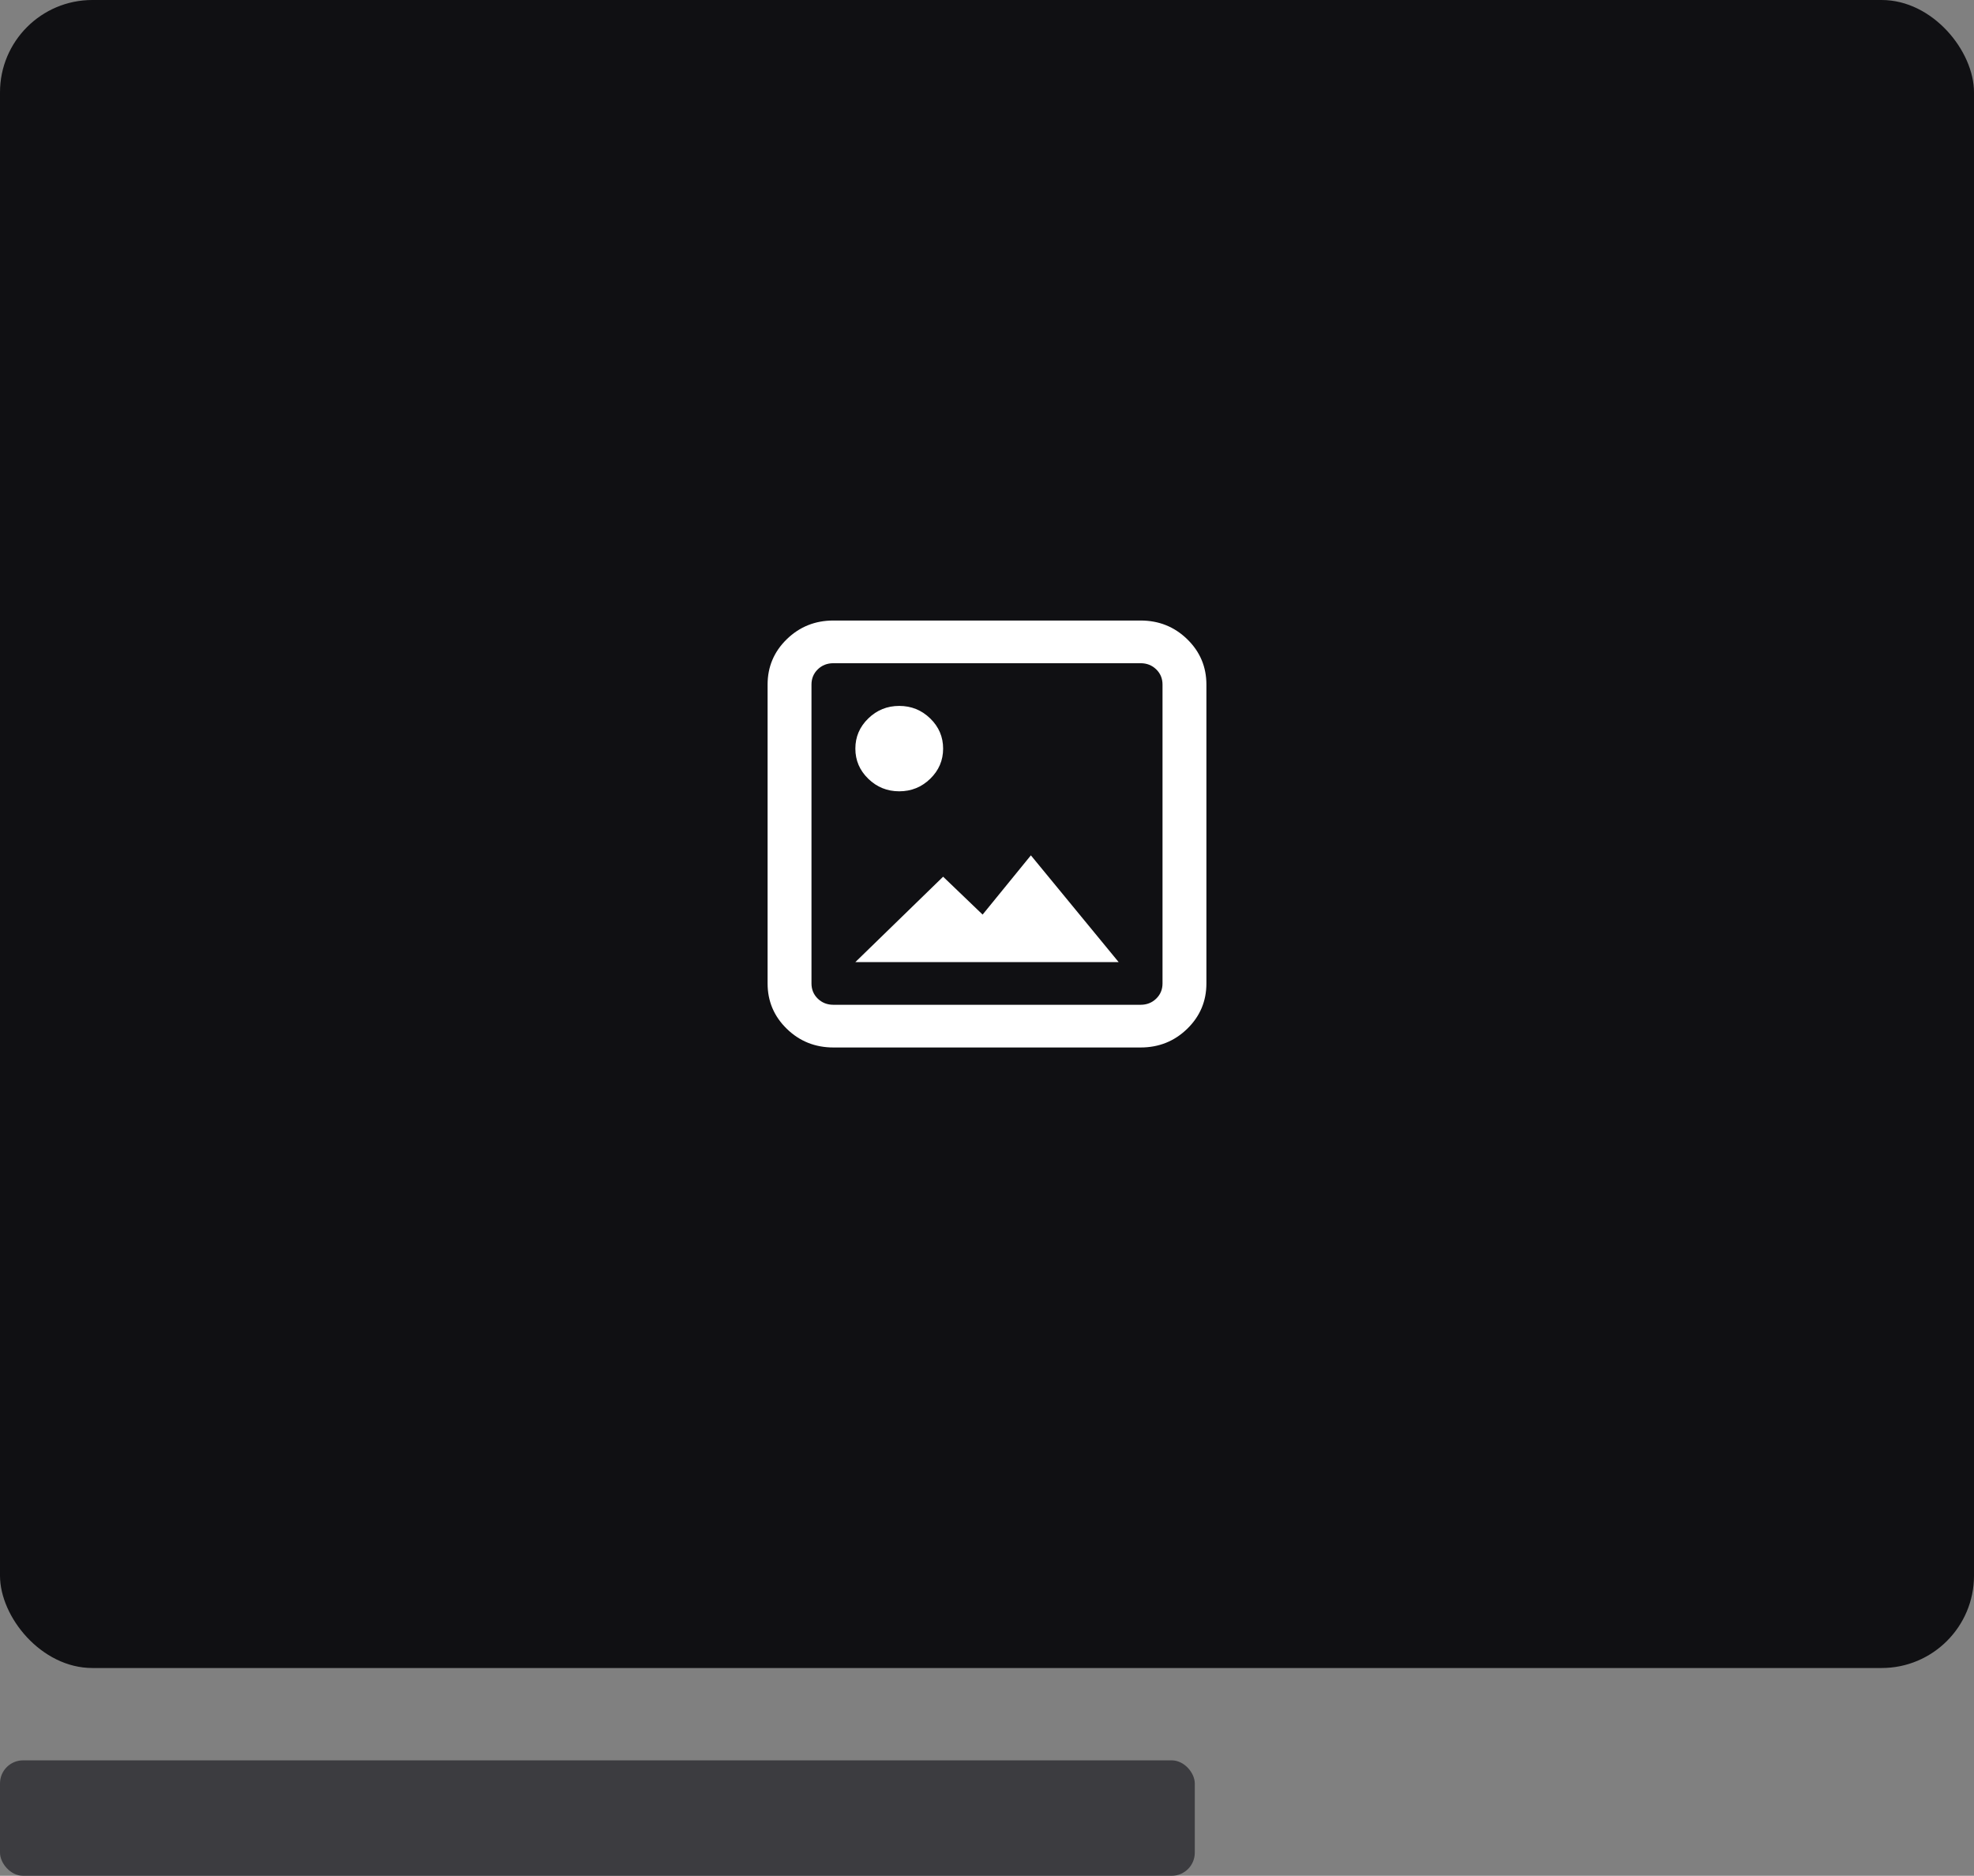 <svg width="342" height="325" viewBox="0 0 342 325" fill="none" xmlns="http://www.w3.org/2000/svg">
<rect x="0" y="0" width="342" height="325" fill="#808080" stroke="none"/>
<rect width="342" height="289" rx="16" fill="#101013"/>
<mask id="mask0_1738_5899" style="mask-type:alpha" maskUnits="userSpaceOnUse" x="125" y="102" width="92" height="93">
<rect x="125.386" y="102.886" width="91.228" height="91.228" fill="#D9D9D9"/>
</mask>
<g mask="url(#mask0_1738_5899)">
<path d="M148.193 166.692L163.398 151.897L170.24 158.462L178.602 148.198L193.807 166.692H148.193ZM155.795 137.102C153.705 137.102 151.916 136.377 150.428 134.927C148.938 133.48 148.193 131.739 148.193 129.704C148.193 127.67 148.938 125.929 150.428 124.482C151.916 123.032 153.705 122.307 155.795 122.307C157.886 122.307 159.676 123.032 161.166 124.482C162.654 125.929 163.398 127.67 163.398 129.704C163.398 131.739 162.654 133.48 161.166 134.927C159.676 136.377 157.886 137.102 155.795 137.102ZM144.392 181.487C141.224 181.487 138.532 180.409 136.314 178.251C134.097 176.093 132.988 173.473 132.988 170.391V118.608C132.988 115.526 134.097 112.906 136.314 110.748C138.532 108.591 141.224 107.512 144.392 107.512H197.608C200.776 107.512 203.468 108.591 205.686 110.748C207.903 112.906 209.012 115.526 209.012 118.608V170.391C209.012 173.473 207.903 176.093 205.686 178.251C203.468 180.409 200.776 181.487 197.608 181.487H144.392ZM144.392 174.09H197.608C198.685 174.09 199.587 173.735 200.315 173.025C201.044 172.317 201.409 171.439 201.409 170.391V118.608C201.409 117.56 201.044 116.681 200.315 115.971C199.587 115.263 198.685 114.909 197.608 114.909H144.392C143.315 114.909 142.411 115.263 141.682 115.971C140.954 116.681 140.591 117.56 140.591 118.608V170.391C140.591 171.439 140.954 172.317 141.682 173.025C142.411 173.735 143.315 174.09 144.392 174.09Z" fill="white"/>
</g>
<rect y="305" width="207" height="20" rx="4" fill="#3C3C40"/>
</svg>
